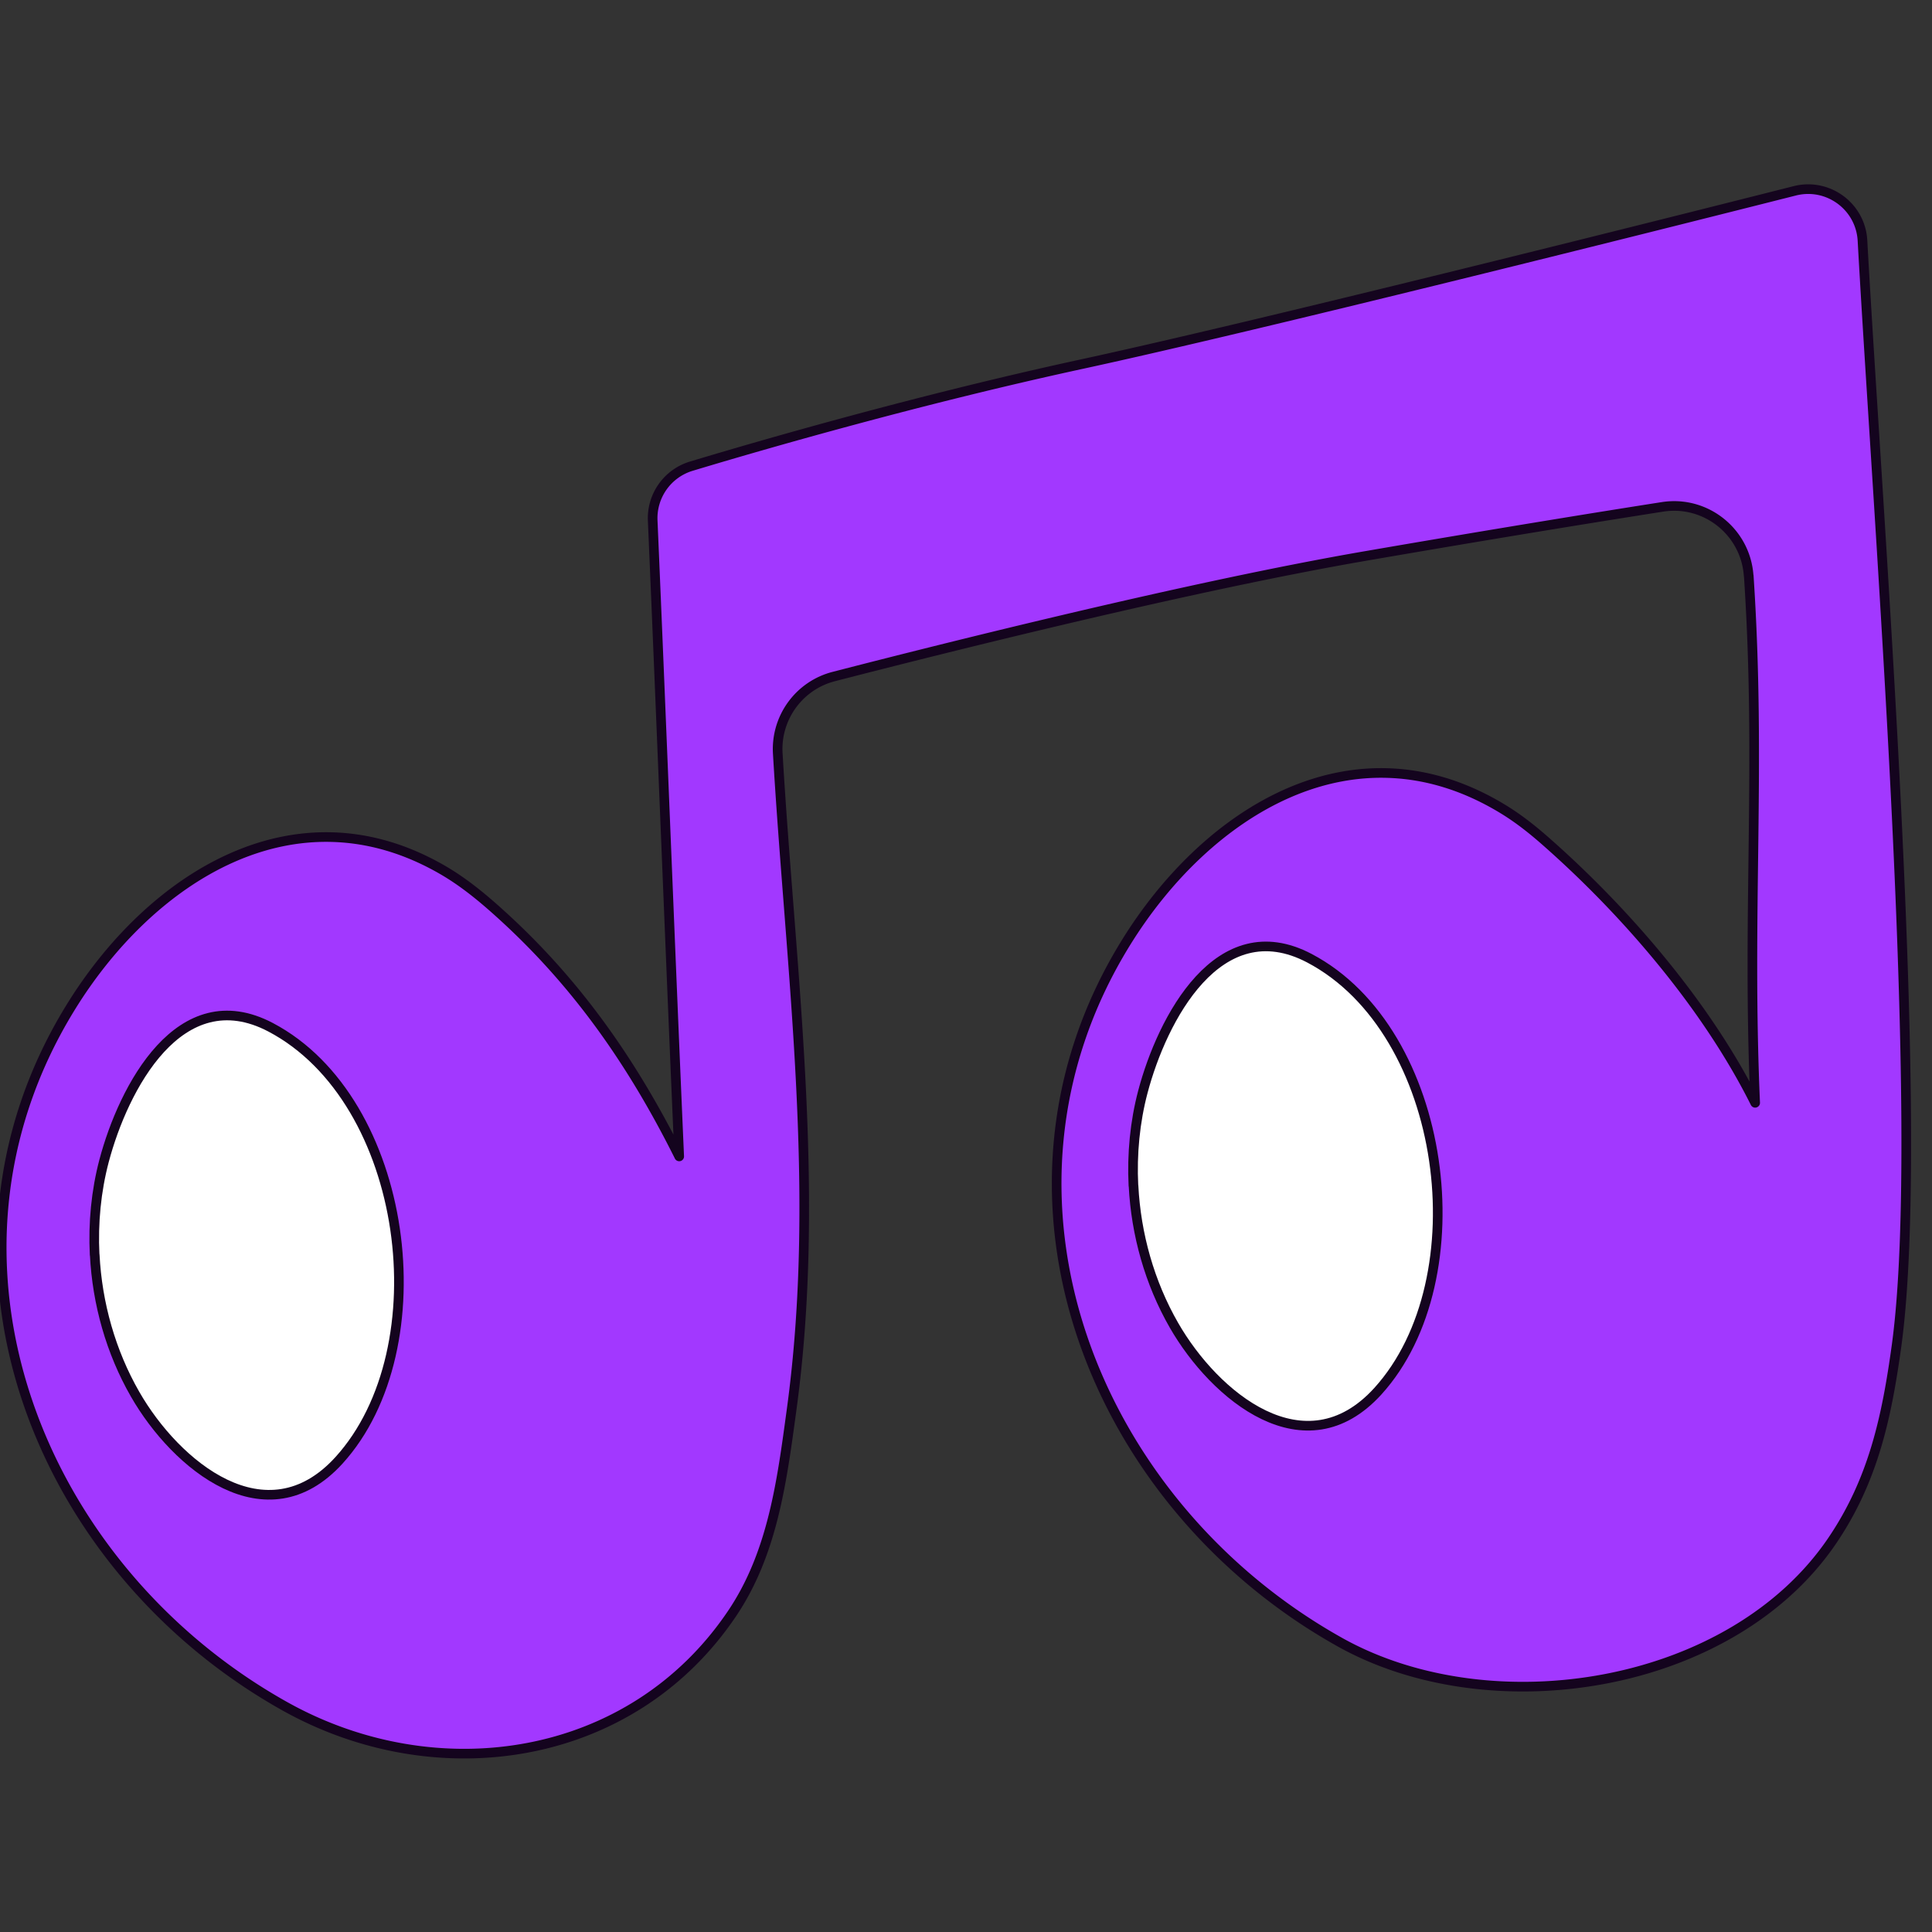 <svg xmlns="http://www.w3.org/2000/svg" fill="none" viewBox="0 0 280 280"><rect x="0" y="0" width="280" height="280" fill="#333333" stroke="none"/><g stroke="#14041E" stroke-linecap="round" stroke-linejoin="round" stroke-width="1.396" clip-path="url(#a)"><path fill="#A238FF" d="M253.443 83.457c1.828 27.508-.285 48.489.929 76.369-6.942-13.897-18.482-27.394-30.022-37.606-1.971-1.757-4.028-3.414-6.284-4.813-21.724-13.44-43.233.257-54.973 19.353-22.467 36.548-4.671 81.252 31.121 101.248 22.024 12.297 56.816 6.755 71.369-14.783 5.942-8.783 7.87-17.953 9.284-28.222 4.37-31.935-2.685-119.287-4.942-160.134-.271-4.956-4.999-8.427-9.812-7.213-22.123 5.599-77.768 19.567-103.162 25.08-23.609 5.113-46.375 11.697-56.758 14.825a7.876 7.876 0 0 0-5.599 7.898c1.3 30.036 2.542 62.443 3.842 92.136-6.741-13.497-14.782-25.094-25.98-35.206-2.585-2.342-5.298-4.57-8.312-6.313-21.38-12.383-42.39 1.171-53.945 19.981-22.466 36.549-4.67 81.253 31.122 101.249 22.023 12.297 50.188 8.141 64.742-13.412 5.941-8.783 7.255-19.267 8.655-29.536 4.342-31.764-.128-63.414-1.999-95.164-.3-5.17 3.085-9.84 8.098-11.14 16.167-4.17 51.831-13.125 77.111-17.482 18.795-3.242 33.606-5.641 43.004-7.112 6.298-.986 12.069 3.642 12.497 9.998h.014Z"/><path fill="#fff" d="M13.728 181.859c.357 7.042 2.328 14.069 5.856 20.21 5.912 10.298 19.01 21.167 29.55 9.569 14.796-16.296 10.155-52.188-9.912-62.757-13.183-6.941-21.352 8.827-24.138 19.353-1.156 4.385-1.6 8.998-1.37 13.611l.014.014ZM164.279 171.851c.358 7.041 2.328 14.068 5.856 20.209 5.913 10.298 19.01 21.167 29.551 9.57 14.796-16.297 10.154-52.188-9.912-62.757-13.183-6.942-21.353 8.826-24.138 19.352-1.157 4.385-1.599 8.998-1.371 13.611l.014.015Z"/></g><defs><clipPath id="a"><path fill="#fff" d="M0 0h280v280H0z"/></clipPath></defs></svg>